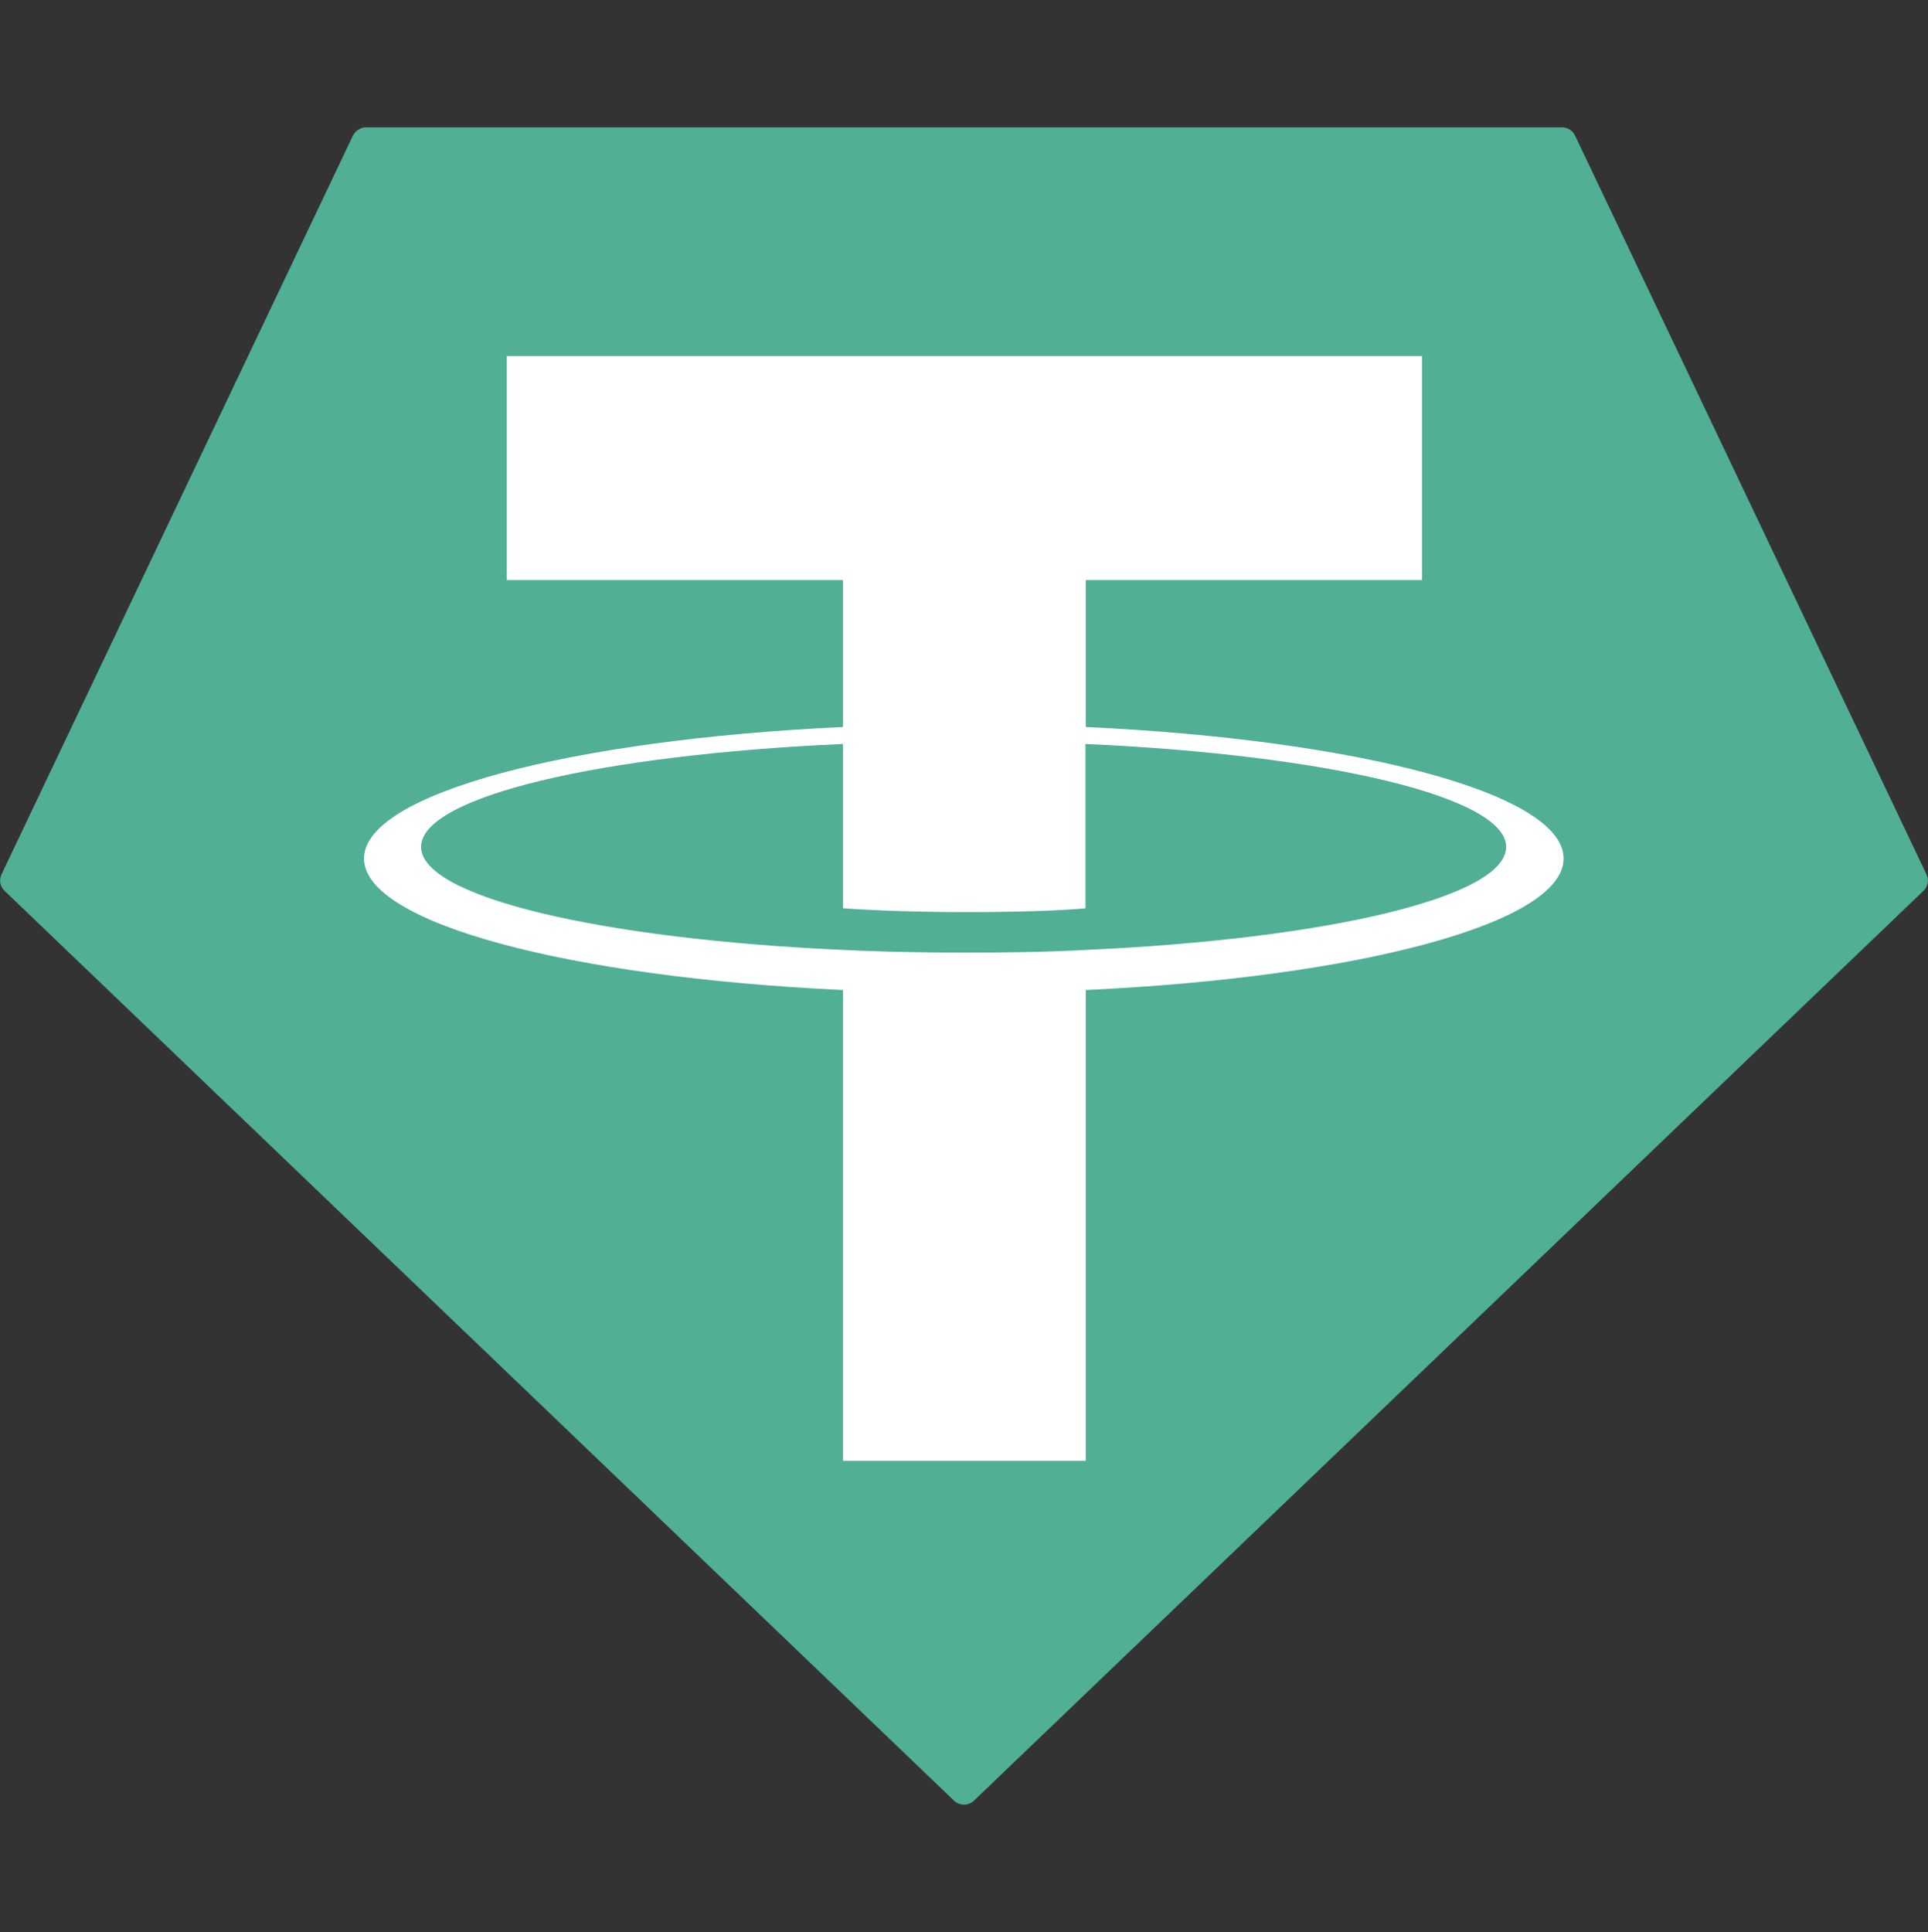 <svg width="500" height="501" viewBox="0 0 500 501" fill="none" xmlns="http://www.w3.org/2000/svg">
<rect x="0" y="0" width="500" height="501" fill="#333333" stroke="none"/>
<path fill-rule="evenodd" clip-rule="evenodd" d="M91.5 35.227L0.4 226.727C-0.3 228.227 0 229.927 1.2 231.027L247.4 466.927C248.9 468.327 251.1 468.327 252.6 466.927L498.8 231.027C500 229.927 500.3 228.127 499.6 226.727L408.5 35.227C407.9 33.927 406.6 33.027 405.1 33.027H94.9C93.5 33.027 92.2 33.827 91.5 35.227Z" fill="#50AF95"/>
<path fill-rule="evenodd" clip-rule="evenodd" d="M281.6 246.327C279.8 246.427 270.7 247.027 250.3 247.027C234.1 247.027 222.6 246.527 218.6 246.327C156 243.527 109.2 232.627 109.2 219.627C109.2 206.527 155.9 195.727 218.6 192.927V235.527C222.7 235.827 234.4 236.527 250.6 236.527C270 236.527 279.8 235.727 281.5 235.527V192.927C344 195.727 390.6 206.627 390.6 219.627C390.6 232.627 344.1 243.527 281.6 246.327ZM281.6 188.527V150.427H368.8V92.327H131.4V150.427H218.6V188.527C147.7 191.827 94.4 205.827 94.4 222.627C94.4 239.427 147.7 253.427 218.6 256.727V378.827H281.6V256.727C352.3 253.427 405.5 239.427 405.5 222.627C405.5 205.827 352.4 191.827 281.6 188.527Z" fill="white"/>
</svg>
